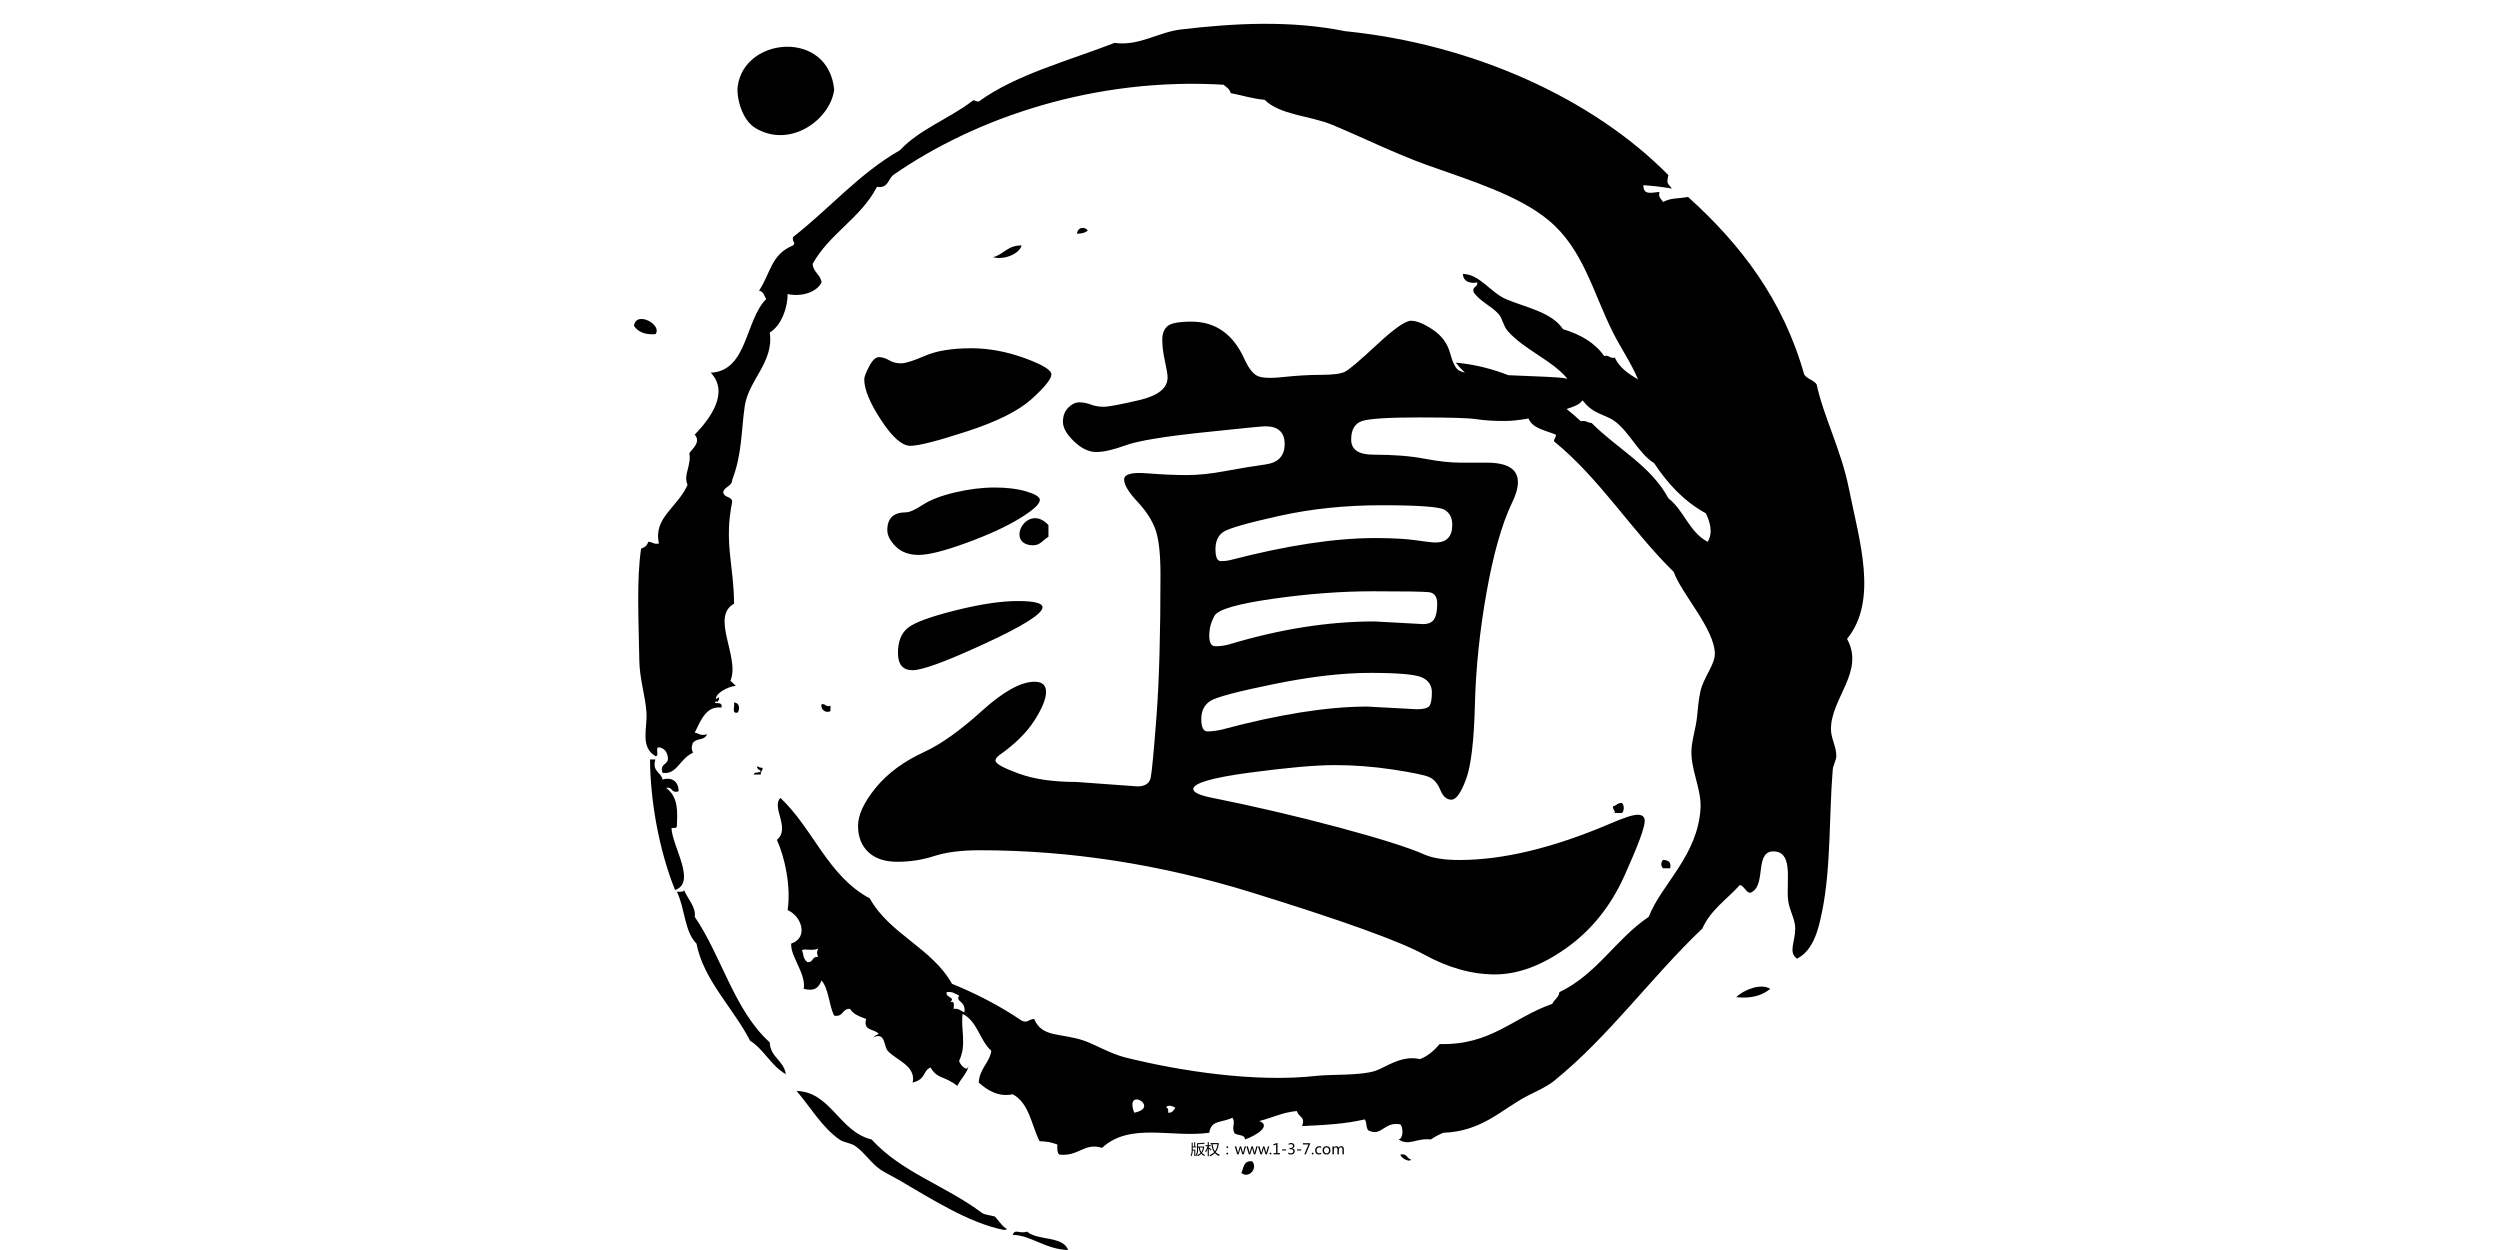 <?xml version="1.0" standalone="no"?><!DOCTYPE svg PUBLIC "-//W3C//DTD SVG 1.1//EN" "http://www.w3.org/Graphics/SVG/1.1/DTD/svg11.dtd"><svg class="icon" height="512" viewBox="0 0 1024 1024" version="1.1" xmlns="http://www.w3.org/2000/svg"><path d="M504.951 960.907c6.19 5.038 13.841-4.108 8.782-9.605-7.045-0.656-6.957 5.374-8.782 9.605zM329.325 1008.912c-5.762 2.206-10.004-2.701-11.705 2.744 14.172-0.131 27.003 11.932 45.373 12.344-4.102-11.71-25.176-7.501-33.668-15.088zM38.089 678.373c1.714-0.203 4.15 0.235 4.382-1.368 0.535-11.877 1.418-24.067-8.781-31.549 5.752-1.268 3.694 4.77 10.247 2.748-0.031-8.287-5.817-11.854-13.176-9.603-1.173-6.212-8.818-6.365-5.846-16.455l-4.393 0c0.154 33.602 7.246 73.98 20.493 106.975 17.823-6.251-2.36-35.678-2.925-50.748zM635.212 945.82c0.398 2.926 7.444 6.586 8.776 4.114-3.569-0.761-3.118-5.307-8.776-4.114zM311.762 1006.164c-3.529-2.631-5.805-6.437-8.775-9.597-3.333-0.992-7.485-1.227-10.247-2.746-30.586-22.836-65.772-33.18-90.749-60.351-26.724-6.567-33.373-38.999-61.461-39.768 11.49 13.336 20.771 29.704 35.121 39.768 3.777 2.647 9.066 2.619 13.175 5.489 7.529 5.275 12.877 14.056 20.486 19.2 4.188 2.831 10.134 5.61 14.641 8.238 25.551 14.865 57.886 35.664 86.348 41.144 1.554 0.053 3.724-0.652 1.459-1.378zM106.962 104.996c28.806 17.065 61.425-7.438 64.397-31.549-4.65-49.24-73.599-43.567-79.025-2.747-1.145 8.554 3.118 27.471 14.628 34.296zM24.912 273.773c6.132-7.463-15.765-19.766-17.563-6.85 3.191 4.782 8.604 7.479 17.563 6.85zM57.111 751.067c1.318-7.555-5.608-14.549-8.78-21.945-0.267 2.029-3.545 1.259-5.86 1.371 6.589 13.024 6.12 32.671 16.106 42.521 5.58 29.51 30.277 53.006 43.904 79.547 11.621 7.389 17.13 20.516 29.274 27.425-1.577-11.324-12.708-13.696-13.182-26.061-29.091-26.218-39.207-70.233-61.462-102.858zM105.402 634.488l5.864 0c-0.337-2.591 1.643-3.023 1.452-5.484-2.008 0.056-3.206-0.646-4.394-1.373-0.433 2.694 1.98 2.722 2.942 4.113-0.912 1.899-5.646 0.207-5.864 2.744zM92.233 583.739c1.09-0.579 2.958-7.978-2.929-8.225 0.887 2.824-2.362 9.528 2.929 8.225zM1001.1 523.392c25.9-31.878 9.837-81.186 1.456-123.437-6.107-30.792-21.008-59.581-26.345-85.028-2.414-3.682-7.98-4.408-10.237-8.232-17.437-61.843-52.623-107.033-95.132-145.382-9.423 1.757-13.067 0.481-20.488 4.119-1.299-2.438-4.091-3.488-2.93-8.235-6.722 0.61-13.27 2.892-13.175-5.487 8.464 0.58 13.572 1.165 23.423 2.753-3.373-4.359-4.689-3.494-2.929-10.971-62.025-63.052-160.534-107.481-264.909-117.957-44.551-9.037-90.804-6.568-134.64-1.373-18.259 2.163-34.143 13.772-54.156 10.977-38.292 14.853-80.674 25.892-111.223 47.996-3.997 0.126-2.942-2.284-5.853 0-18.57 14.145-42.894 22.91-58.544 39.786-33.912 19.414-57.962 48.082-87.812 71.308-0.871 4.374 2.746 4.237 0 6.865-17.984 7.231-18.329 22.828-27.815 37.032 3.806 0.55 4.232 4.258 5.863 6.859-17.45 17.639-15.262 58.894-45.373 60.34 15.56 16.477-1.007 38.233-13.176 50.749 5.425 6.067-2.081 11.704-4.389 15.082 1.78 10.701-5.206 17.766-1.469 26.062-8.404 18.794-28.273 27.017-23.41 47.999-4.479 0.992-5.338-1.39-8.782-1.371-0.86 2.85-2.812 4.679-5.853 5.49-3.849 25.785-2.009 59.29-1.465 91.894 0.255 15.234 4.964 28.913 5.853 42.511 0.836 12.656-5.415 28.168 7.322 35.667 4.15 0.237-1.771-8.979 4.389-6.869 3.618 1.185 5.366 4.117 5.846 8.229 0.599 6.049-7.01 4.409-4.389 12.349 12.013 1.641 13.651-11.314 24.881-16.461-1.319-4.012-1.319-4.209 0-8.23 4.518-4.526 8.45-1.145 11.711-6.857-6.308 1.509-6.806-1.026-10.247-1.372 4.958-9.734 9.126-22.054 21.959-20.569 1.315-6.47-8.131-1.286-4.395-5.484 0.979 3.785 5.046-6.277 0-1.365-1.072-4.25 8.682-10.132 16.105-10.977-1.5-1.331-2.964-2.711-4.398-4.12 8.087-19.025-16.622-52.377 2.935-63.091 0.083-30.311-8.437-50.039-1.471-83.663-0.384-4.651-7.536-2.991-7.317-8.218 1.389-4.201 7.123-4.307 7.317-9.603 8.13-21.298 7.277-39.769 10.247-60.352 3.101-21.468 24.193-36.286 20.487-60.346 9.689-5.746 14.783-20.906 14.648-31.542 10.962 2.541 23.941-1.304 27.804-9.603-0.92-6.448-6.844-8.224-7.325-15.082 13.644-24.701 39.717-37.764 52.693-63.097 9.22 1.326 9.061-6.135 13.169-9.592 68.097-47.407 166.026-80.358 270.762-74.074 2.276 1.976 5.082 3.46 5.845 6.864 9.323 1.778 17.577 4.556 27.813 5.487 12.583 12.546 37.38 12.96 55.607 20.565 24.644 10.288 52.577 24.005 77.572 32.928 35.24 12.568 74.607 24.527 99.517 45.256 28.439 23.649 36.212 59.043 52.692 91.889 6.666 13.273 14.676 24.532 20.498 38.407-7.831-4.557-15.184-9.547-19.026-17.833-4.485 0.998-4.314-2.365-8.783-1.374-7.514-10.79-19.245-17.623-33.663-21.945-9.222-14.09-30.958-17.864-46.832-24.68-12.382-5.321-21.46-20.395-35.128-20.58 0.173 8.042 9.451 7.806 11.704 6.858 0.706 4.322-4.496 3.11-2.923 8.225 5.727 7.964 13.923 10.653 20.488 17.835 3.065 3.359 3.701 9.533 7.321 13.715 13.161 15.183 35.615 23.646 48.299 38.398 0.244 0.285 0.476 0.576 0.713 0.864-1.111-0.272-2.276-0.496-3.503-0.664-4.007-0.545-18.939-1.297-44.791-2.251-13.461-5.262-27.927-8.935-43.157-10.291 2.266 2.951 4.782 5.67 7.487 8.21-1.92-0.489-3.558-1.103-4.91-1.842-2.667-1.453-5.086-6.176-7.265-14.168s-6.902-14.407-14.169-19.254c-7.266-4.835-13.204-7.266-17.801-7.266-4.609 0-13.929 6.539-27.973 19.617-14.054 13.079-22.773 20.469-26.155 22.16-3.394 1.703-9.934 2.543-19.617 2.543-9.694 0-20.106 0.613-31.243 1.817-11.149 1.214-18.413 0.726-21.797-1.453-3.394-2.179-6.539-6.414-9.445-12.715-9.207-20.82-23.738-31.243-43.595-31.243-10.172 0-16.711 1.215-19.617 3.632-2.907 2.429-4.36 6.176-4.36 11.261s0.726 10.898 2.179 17.438c1.452 6.539 2.179 11.023 2.179 13.441 0 8.719-7.754 14.894-23.251 18.528-15.507 3.632-25.191 5.449-29.063 5.449-3.883 0-7.39-0.602-10.535-1.817-3.157-1.203-6.301-1.816-9.445-1.816-3.157 0-6.177 1.453-9.083 4.36-2.906 2.906-4.36 6.788-4.36 11.625 0 4.848 3.02 10.172 9.083 15.985 6.051 5.813 12.101 8.719 18.164 8.719 6.051 0 14.044-1.817 23.977-5.45 9.923-3.632 30.88-7.14 62.848-10.535 31.97-3.382 49.158-5.086 51.587-5.086 10.649 0 15.985 4.848 15.985 14.532 0 9.694-5.212 15.258-15.622 16.711-10.421 1.453-21.434 3.269-33.059 5.45-11.624 2.179-22.16 3.269-31.606 3.269-9.444 0-20.344-0.477-32.696-1.453-12.352-0.965-18.528 0.726-18.528 5.086s3.632 10.422 10.898 18.164c7.266 7.753 12.227 15.507 14.894 23.251 2.657 7.754 3.997 19.868 3.997 36.329 0 48.93-1.09 87.677-3.27 116.253-2.179 28.586-3.758 45.297-4.723 50.133-0.976 4.847-4.609 7.265-10.898 7.265l-50.133-3.632c-18.891 0-34.637-2.292-47.228-6.902-12.601-4.598-18.891-8.105-18.891-10.535 0-1.453 0.965-2.906 2.906-4.36 13.079-9.195 22.762-18.766 29.063-28.701 6.289-9.922 9.445-17.676 9.445-23.251 0-5.563-3.157-8.355-9.445-8.355-11.148 0-25.555 7.992-43.23 23.977-17.688 15.984-33.309 27.133-46.864 33.422-16.96 7.754-30.278 17.562-39.962 29.426-9.694 11.875-14.532 22.286-14.532 31.243 0 8.968 2.781 16.109 8.355 21.434 5.564 5.336 13.556 7.992 23.977 7.992 10.41 0 20.457-1.568 30.153-4.723 9.684-3.145 22.036-4.724 37.056-4.724 74.111 0 148.335 11.512 222.695 34.513 74.348 23.001 121.452 39.962 141.318 50.859 19.856 10.898 39.235 16.348 58.126 16.348s38.509-7.265 58.852-21.797c20.344-14.532 36.078-34.149 47.227-58.852 11.136-24.703 16.711-39.712 16.711-45.047 0-3.382-1.941-5.087-5.813-5.087-3.883 0-11.386 2.43-22.523 7.266-46.501 19.868-87.678 29.79-123.519 29.79-12.114 0-21.558-1.453-28.336-4.36-13.079-5.813-36.818-13.317-71.205-22.524-34.398-9.195-69.752-17.438-106.08-24.704-8.241-1.929-12.352-4.109-12.352-6.539 0-4.836 15.372-9.32 46.137-13.441 30.756-4.11 54.005-6.177 69.752-6.177 15.735 0 31.606 1.215 47.589 3.632 15.985 2.429 25.906 4.484 29.791 6.177 3.871 1.702 6.902 5.211 9.082 10.535 2.179 5.336 5.2 7.991 9.082 7.991 3.872 0 7.868-5.563 11.989-16.711 4.11-11.136 6.539-31.48 7.266-61.032 0.726-29.541 3.871-60.055 9.444-91.549 5.563-31.481 12.465-55.945 20.707-73.383 3.382-6.778 5.086-12.59 5.086-17.438 0-10.648-8.48-15.985-25.43-15.985l-21.797 0c-8.242 0-18.05-1.089-29.426-3.269-11.388-2.179-25.316-3.269-41.777-3.269-12.114 0-18.164-4.11-18.164-12.352 0-8.231 3.02-13.317 9.082-15.258 6.051-1.929 21.673-2.906 46.865-2.906 25.18 0 40.802 0.488 46.864 1.453 6.051 0.977 13.681 1.453 22.887 1.453 5.584 0 12.114-0.673 19.577-2.012 3.369 8.238 13.983 9.691 22.381 13.212 0.331 2.592-1.649 3.027-1.459 5.485 37.801 30.862 63.471 73.094 98.06 106.97 6.011 17.508 33.704 46.926 33.655 67.206-0.024 8.791-9.018 19.006-11.704 30.182-1.766 7.309-2.14 15.201-2.936 21.934-1.056 9.033-3.701 17.022-4.387 24.685-1.519 16.896 8.17 33.268 7.322 49.375-2.057 38.927-32.033 62.367-42.449 89.155-26.928 18.19-42.459 47.066-73.175 61.719-0.555 4.496-4.278 6.046-5.856 9.596-32.305 11.285-50.064 33.96-92.2 32.923-4.395 5.026-9.22 9.636-16.1 12.336-15.227-3.552-28.307 6.847-36.585 9.608-12.038 4.011-36.26 2.751-48.299 4.117-49.826 5.624-111.732-3.922-156.604-15.092-12.083-3.01-25.183-10.82-33.655-13.708-19.337-6.614-34.553-2.31-40.981-17.835-5.248 0.498-5.365 3.681-10.247 1.373-17.872-12.183-38.228-22.547-57.081-30.172-16.205-29.163-51.178-40.729-67.318-69.958-34.245-18.189-46.388-57.099-73.177-82.283-7.833 7.446 8.575 24.997-2.925 34.287 6.19 13.609 11.764 37.778 8.783 57.608 11.418 4.782 17.415 22.597 2.917 27.418-0.701 10.777 12.445 24.753 10.252 37.044 8.564 2.223 12.103-0.438 14.636-6.86 5.924 7.028 6.042 20.15 10.238 28.804 7.935 1.479 6.342-5.956 13.171-5.491 2.537 4.483 7.916 6.296 13.17 8.23-3.041 10.167 7.174 7.915 10.253 12.341-1.733 0.672-3.326 1.463-4.394 2.741 9.878-4.768 8.555 7.379 11.71 10.978 6.518 7.44 23.506 12.331 20.488 26.058 11.261-2.79 8.041-9.621 14.635-12.341 5.754 9.739 10.988 6.514 21.953 15.087 2.299-5.203 9.819-12.701 8.786-16.457-0.142 5.999-7.145-1.421-7.317-4.115 6.563-13.314 0.967-26.955 2.918-38.405 12.138 6.001 13.904 21.711 23.424 30.174-1.068 9.388-9.844 14.815-10.24 26.058 6.695 6.132 16.117 12.091 27.804 9.604 13.419 7.078 15.287 24.979 21.957 38.397 6.968 0.507 8.012 0.461 14.628 2.747-0.189 3.375-0.22 6.609 1.46 8.226 16.091 1.906 20.468-10.085 35.132-5.486 22.901-21.149 56.599-8.101 87.807-12.341 1.665-10.692 9.754-7.93 19.03-12.344 2.822 4.387-0.859 6.918 1.463 12.344 2.005 2.687 8.83 0.874 8.783 5.485 9.961-3.549 21.68-11.382 11.704-15.081 12.14-3.241 19.173-7.142 30.742-8.232 2.158 6.009 7.015 4.186 4.389 12.342 20.944-0.992 35.216-1.816 51.22-5.485 2.301 2.416 0.415 8.758 4.399 9.599 9.706 3.949 12.019-8.102 24.88-5.485 2.378 2.63 2.52 11.486-1.47 12.341 8.706 5.676 14.357-1.368 26.347 0 3.106-2.114 6.513-3.949 10.244-5.485 32.157-1.169 48.089-19.5 68.784-30.169 8.261-4.264 15.856-7.426 21.959-12.342 44.936-36.303 80.283-85.78 121.474-124.808 6.683-15.219 20.246-24.004 30.734-35.668 4.312 0.894 5.925 8.856 10.24 5.491 11.503-6.675 1.306-35.106 19.03-32.914 14.451 1.786 8.653 24.962 10.246 39.772 0.9 8.392 5.877 15.394 5.85 23.319-0.035 11.066-5.938 19.388 1.467 24.685 13.793-6.954 17.728-25.019 20.487-38.401 7.448-36.157 5.697-79.404 8.779-116.579 0.286-3.47 2.891-7.618 2.926-10.969 0.094-7.602-4.333-14.368-4.394-21.945-0.164-25.399 27.978-47.3 13.184-74.072zM658.819 578.467c-1.453 1.702-4.848 2.542-10.172 2.542l-40.688-2.179c-32.458 0-72.18 6.301-119.158 18.891-4.36 0.977-8.241 1.453-11.625 1.453-3.393 0-5.086-3.383-5.086-10.172 0-6.778 2.542-11.739 7.63-14.894 5.086-3.145 22.524-7.743 52.314-13.805 29.79-6.051 55.946-9.082 78.469-9.082 22.524 0 36.568 1.214 42.142 3.631 5.563 2.43 8.355 6.539 8.355 12.352s-0.728 9.57-2.18 11.262zM662.815 507.263c-1.702 2.668-4.723 3.997-9.082 3.997l-39.962-2.179c-37.782 0-77.505 6.301-119.158 18.89-3.883 0.977-7.516 1.453-10.898 1.453-3.394 0-5.087-2.906-5.087-8.719s1.453-11.262 4.36-16.348c2.907-5.086 18.766-9.684 47.59-13.805 28.814-4.109 56.185-6.177 82.102-6.177 25.907 0 41.166 0.25 45.775 0.726 4.598 0.488 6.903 3.632 6.903 9.445 0.002 5.814-0.85 10.059-2.542 12.717zM619.947 413.898c29.79 0 46.864 1.215 51.224 3.632 4.36 2.429 6.539 6.539 6.539 12.352 0 9.694-4.61 14.532-13.805 14.532-2.429 0-7.754-0.602-15.985-1.817-8.241-1.203-19.378-1.817-33.422-1.817-32.945 0-72.658 6.063-119.158 18.164-1.941 0.488-4.36 0.726-7.265 0.726-2.907 0-4.36-3.269-4.36-9.808s2.179-11.262 6.539-14.169c4.36-2.906 19.617-7.266 45.775-13.079 26.155-5.812 54.129-8.718 83.918-8.718zM886.947 443.844c-15.103-7.796-19.354-25.746-32.205-35.655-14.361-26.772-42.274-40.851-62.937-61.718-3.446 0.034-4.306-2.365-8.776-1.375-3.664-3.422-7.559-6.783-11.659-10.045 5.197-1.676 8.613-3.124 10.241-4.345 1.152-0.865 2.069-1.791 2.765-2.771 1.757 2.222 3.691 4.321 5.969 6.189 6.393 5.248 14.415 6.496 20.496 10.971 12.12 8.951 19.637 26.547 32.197 34.288 11.022 16.637 24.276 31.197 42.438 41.146 3.214 7.04 6.095 15.592 1.473 23.316zM158.087 783.982c-5.182-0.74-3.594 4.857-8.776 4.119-3.949-3.135-2.835-6.93-4.393-9.607 2.502-1.781 8.246 0.853 13.169-1.367-1.026 4.22-1.026 2.635 0 6.856zM278.103 829.246c-3.058-0.794-4.18-3.404-8.781-2.746-0.333-2.439 1.469-6.873-2.925-5.483 4.826-4.512-3.93-3.282-2.935-8.231 5.254-0.807 7.092 1.586 10.253 2.744-3.308 5.557 5.526 3.799 4.388 13.715zM417.138 911.531c-8.278-22.174 21.986-4.321 0 0l0 0zM444.954 911.531c0.118-1.945 0.231-3.879-1.471-4.115 0.38-3.207 6.429-0.786 7.323 0-1.273 2.017-2.2 4.352-5.851 4.115zM809.368 660.552c-0.324 2.586 1.655 3.024 1.474 5.478l5.848 0c1.999-1.751 1.999-6.471 0-8.232-3.646-0.214-4.535 2.159-7.322 2.754zM850.354 704.432c-1.879 1.809-1.879 5.057 0 6.862l5.859 0c1.09-5.147-1.661-6.686-5.859-6.862zM910.356 816.897c13.152 1.355 21.59-1.709 27.812-6.852-7.751-4.937-22.399 1.15-27.812 6.852zM370.311 191.489c3.736-0.147 6.973-0.778 8.783-2.74-2.569-3.358-8.344-2.786-8.783 2.74zM168.34 582.364l0-4.109c-4.134 1.133-3.796-1.934-7.325-1.369-1.126 5.345 4.847 7.64 7.325 5.478zM324.937 201.092c-11.486-0.261-14.6 7.343-23.418 9.598 8.236 2.354 21.038-1.982 23.418-9.598zM346.888 430.132c-17.112-18.405-35.044 14.015-14.635 16.461 7.573 0.9 9.014-3.359 14.635-6.864l0-9.598zM245.762 291.47c-9.445 4.122-15.985 6.177-19.617 6.177s-6.903-0.84-9.808-2.543c-2.906-1.691-5.699-2.542-8.355-2.542-2.668 0-5.336 2.542-7.992 7.629-2.668 5.086-3.997 8.605-3.997 10.535 0 8.242 4.598 19.38 13.805 33.422 9.195 14.055 17.189 21.071 23.977 21.071 6.779 0 22.4-3.997 46.864-11.989 24.453-7.992 42.017-16.825 52.677-26.519 10.648-9.684 15.985-16.348 15.985-19.981 0-3.632-7.39-8.106-22.16-13.441-14.781-5.325-29.188-7.992-43.23-7.992-15.986-0.001-28.701 2.065-38.146 6.176zM279.548 444.778c17.915-6.539 32.447-13.192 43.595-19.981 11.136-6.778 16.711-11.863 16.711-15.258 0-2.418-3.632-4.723-10.898-6.902-7.266-2.179-15.985-3.27-26.156-3.27-10.172 0-20.957 1.339-32.332 3.997-11.388 2.668-20.231 6.063-26.52 10.172-6.301 4.122-10.898 6.177-13.805 6.177-10.172 0-15.258 4.848-15.258 14.532 0 4.36 2.293 8.843 6.903 13.441 4.598 4.609 10.898 6.902 18.891 6.902s20.947-3.27 38.871-9.809zM235.59 549.041c7.992 0 27.723-7.266 59.215-21.798 31.481-14.532 47.228-24.453 47.228-29.79 0-3.383-6.788-5.086-20.345-5.086-13.567 0-30.516 2.542-50.86 7.629-20.345 5.086-33.309 9.808-38.871 14.169-5.575 4.36-8.355 11.261-8.355 20.707 0 9.445 3.995 14.169 11.989 14.169zM465.064 939.951l3.038 0 0-0.73-0.988 0 0-3.522-0.824 0 0 3.522-1.225 0 0-3.215-0.824 0 0 6.017c0 2.002-0.283 3.494-0.848 4.475 0.283 0.235 0.51 0.464 0.683 0.683 0.616-1.205 0.944-2.748 0.983-4.628l1.302 0 0 4.463 0.824 0 0-5.193-2.119 0 0-1.872zM474.438 939.975l0-0.707-4.97 0 0-1.943c1.382-0.023 3.184-0.161 5.406-0.412l-0.317-0.871c-1.649 0.291-3.62 0.456-5.912 0.494l0 4.687c0 1.225-0.086 2.195-0.259 2.909-0.181 0.737-0.523 1.503-1.025 2.296 0.204 0.228 0.4 0.479 0.589 0.754 1.013-1.374 1.519-3.152 1.519-5.335l0-1.802 0.559 0c0.228 1.876 0.732 3.363 1.513 4.458-0.64 0.648-1.551 1.258-2.732 1.831 0.22 0.283 0.412 0.561 0.577 0.836 1.139-0.655 2.031-1.32 2.68-1.99 0.557 0.612 1.344 1.229 2.361 1.849 0.196-0.259 0.436-0.55 0.719-0.871-1.099-0.498-1.935-1.048-2.509-1.649 0.887-1.139 1.488-2.65 1.801-4.534zM470.852 940.045l2.691 0c-0.272 1.589-0.747 2.852-1.431 3.787-0.644-0.984-1.065-2.247-1.26-3.787zM480.468 941.836c-0.432-0.519-1.001-1.11-1.707-1.779l-0.506 0.471 0-1.555 1.661 0 0-0.824-1.661 0 0-2.497-0.896 0 0 2.497-1.837 0 0 0.824 1.684 0c-0.4 1.515-1.001 2.885-1.802 4.11 0.157 0.354 0.291 0.699 0.4 1.036 0.612-0.91 1.131-2.026 1.555-3.345l0 6.453 0.896 0 0-6.489c0.479 0.502 0.981 1.087 1.507 1.754l0.707-0.659zM486.367 937.278l0-0.859-6.689 0 0 0.884 0.73 0c0.283 2.905 1.017 5.103 2.202 6.596-0.872 0.871-2.136 1.696-3.792 2.473 0.267 0.314 0.486 0.612 0.659 0.896 1.602-0.809 2.85-1.68 3.745-2.615 0.801 0.856 1.876 1.633 3.227 2.332 0.189-0.283 0.452-0.608 0.789-0.978-1.398-0.557-2.52-1.264-3.369-2.119 1.296-1.673 2.127-3.877 2.497-6.608zM481.351 937.301l4.016 0c-0.329 2.45-1.036 4.4-2.119 5.852-1.029-1.366-1.661-3.317-1.897-5.852zM493.387 938.967c-0.208 0-0.386 0.072-0.536 0.218s-0.224 0.319-0.224 0.524 0.072 0.38 0.218 0.527 0.325 0.221 0.542 0.221 0.397-0.073 0.542-0.221 0.218-0.322 0.218-0.527-0.074-0.379-0.224-0.524-0.327-0.218-0.536-0.218zM493.387 944.273c-0.208 0-0.386 0.072-0.536 0.218s-0.224 0.321-0.224 0.53c0 0.213 0.074 0.389 0.224 0.533s0.327 0.215 0.536 0.215 0.386-0.071 0.536-0.215 0.224-0.32 0.224-0.533c0-0.208-0.074-0.384-0.224-0.53s-0.327-0.218-0.536-0.218zM506.837 945.621l1.943-6.512-1.119 0-1.272 4.834c-0.063 0.228-0.099 0.428-0.106 0.601l-0.053 0c-0.023-0.259-0.055-0.46-0.095-0.601l-1.366-4.834-1.067 0-1.402 4.811c-0.059 0.192-0.097 0.397-0.112 0.612l-0.047 0c-0.02-0.251-0.049-0.449-0.088-0.595l-1.302-4.828-1.201 0 1.955 6.512 1.165 0 1.402-4.581c0.078-0.243 0.124-0.447 0.135-0.612l0.023 0c0.016 0.22 0.051 0.428 0.106 0.624l1.296 4.569 1.202 0zM515.91 943.943c-0.063 0.228-0.099 0.428-0.106 0.601l-0.053 0c-0.023-0.259-0.055-0.46-0.095-0.601l-1.366-4.834-1.067 0-1.402 4.811c-0.059 0.192-0.097 0.397-0.112 0.612l-0.047 0c-0.02-0.251-0.049-0.449-0.088-0.595l-1.302-4.828-1.201 0 1.955 6.512 1.165 0 1.402-4.581c0.078-0.243 0.124-0.447 0.135-0.612l0.023 0c0.016 0.22 0.051 0.428 0.106 0.624l1.296 4.569 1.201 0 1.943-6.512-1.119 0-1.271 4.835zM525.432 943.943c-0.063 0.228-0.099 0.428-0.106 0.601l-0.053 0c-0.023-0.259-0.055-0.46-0.095-0.601l-1.366-4.834-1.067 0-1.402 4.811c-0.059 0.192-0.097 0.397-0.112 0.612l-0.047 0c-0.02-0.251-0.049-0.449-0.088-0.595l-1.302-4.828-1.2 0 1.955 6.512 1.165 0 1.402-4.581c0.078-0.243 0.124-0.447 0.135-0.612l0.023 0c0.016 0.22 0.051 0.428 0.106 0.624l1.296 4.569 1.201 0 1.943-6.512-1.119 0-1.272 4.835zM528.781 944.261c-0.216 0-0.397 0.072-0.542 0.218s-0.218 0.323-0.218 0.536c0 0.204 0.071 0.38 0.215 0.527s0.322 0.221 0.539 0.221c0.224 0 0.408-0.073 0.554-0.221s0.218-0.322 0.218-0.527c0-0.208-0.072-0.385-0.218-0.533s-0.327-0.221-0.548-0.221zM534.529 936.307l-3.244 0.942 0 1.061 2.096-0.607 0 6.925-2.044 0 0 0.995 5.23 0 0-0.995-2.038 0zM538.215 941.564l3.468 0 0 0.89-3.468 0 0-0.89zM546.553 940.863l0-0.023c1.217-0.342 1.825-1.109 1.825-2.302 0-0.648-0.235-1.175-0.707-1.58s-1.095-0.609-1.872-0.609c-0.797 0-1.493 0.173-2.091 0.519l0 1.089c0.565-0.432 1.167-0.648 1.808-0.648 1.119 0 1.678 0.5 1.678 1.501 0 1.083-0.732 1.625-2.197 1.625l-0.725 0 0 0.954 0.76 0c1.654 0 2.479 0.577 2.479 1.732 0 0.519-0.184 0.932-0.551 1.239s-0.864 0.463-1.493 0.463c-0.785 0-1.49-0.241-2.114-0.725l0 1.195c0.53 0.321 1.227 0.482 2.091 0.482 0.981 0 1.767-0.251 2.358-0.754s0.887-1.163 0.887-1.985c0-0.589-0.191-1.08-0.574-1.476s-0.904-0.626-1.564-0.697zM550.505 941.564l3.468 0 0 0.89-3.468 0 0-0.89zM555.357 937.519l4.558 0-3.391 8.102 1.195 0 3.568-8.72 0-0.401-5.93 0zM563.334 944.261c-0.216 0-0.397 0.072-0.542 0.218s-0.218 0.323-0.218 0.536c0 0.204 0.071 0.38 0.215 0.527s0.322 0.221 0.539 0.221c0.224 0 0.408-0.073 0.554-0.221s0.218-0.322 0.218-0.527c0-0.208-0.072-0.385-0.218-0.533s-0.327-0.221-0.548-0.221zM566.3 939.936c-0.618 0.653-0.927 1.514-0.927 2.582 0 0.962 0.287 1.745 0.859 2.349s1.33 0.906 2.273 0.906c0.703 0 1.304-0.148 1.802-0.447l0-1.061c-0.498 0.369-1.028 0.554-1.589 0.554-0.663 0-1.191-0.213-1.58-0.637s-0.586-1.011-0.586-1.76c0-0.762 0.207-1.371 0.621-1.828s0.951-0.686 1.611-0.686c0.561 0 1.071 0.169 1.53 0.506l0-1.143c-0.424-0.213-0.935-0.317-1.53-0.317-1.036 0.001-1.863 0.327-2.482 0.981zM574.764 938.957c-1.028 0-1.843 0.311-2.444 0.934s-0.9 1.471-0.9 2.546c0 1.001 0.291 1.808 0.871 2.42s1.359 0.918 2.332 0.918c0.997 0 1.792-0.315 2.385-0.948s0.89-1.462 0.89-2.491c0-1.057-0.278-1.883-0.833-2.482s-1.322-0.897-2.299-0.897zM576.201 944.188c-0.346 0.422-0.848 0.634-1.507 0.634-0.64 0-1.15-0.216-1.528-0.648s-0.567-1.023-0.567-1.773c0-0.774 0.188-1.382 0.562-1.825s0.887-0.665 1.534-0.665c0.659 0 1.161 0.213 1.507 0.637s0.519 1.032 0.519 1.825c0 0.789-0.173 1.395-0.519 1.817zM586.747 938.957c-0.962 0-1.684 0.443-2.167 1.33-0.129-0.408-0.361-0.732-0.695-0.972s-0.719-0.359-1.153-0.359c-0.892 0-1.569 0.395-2.031 1.184l-0.023 0 0-1.03-1.153 0 0 6.512 1.153 0 0-3.705c0-0.585 0.144-1.067 0.433-1.443s0.652-0.565 1.092-0.565c0.954 0 1.431 0.618 1.431 1.855l0 3.857 1.153 0 0-3.71c0-0.542 0.151-1.011 0.454-1.407s0.665-0.595 1.089-0.595c0.502 0 0.863 0.152 1.083 0.457s0.329 0.81 0.329 1.516l0 3.739 1.153 0 0-4.016c-0.001-1.767-0.718-2.65-2.151-2.65z" /></svg>